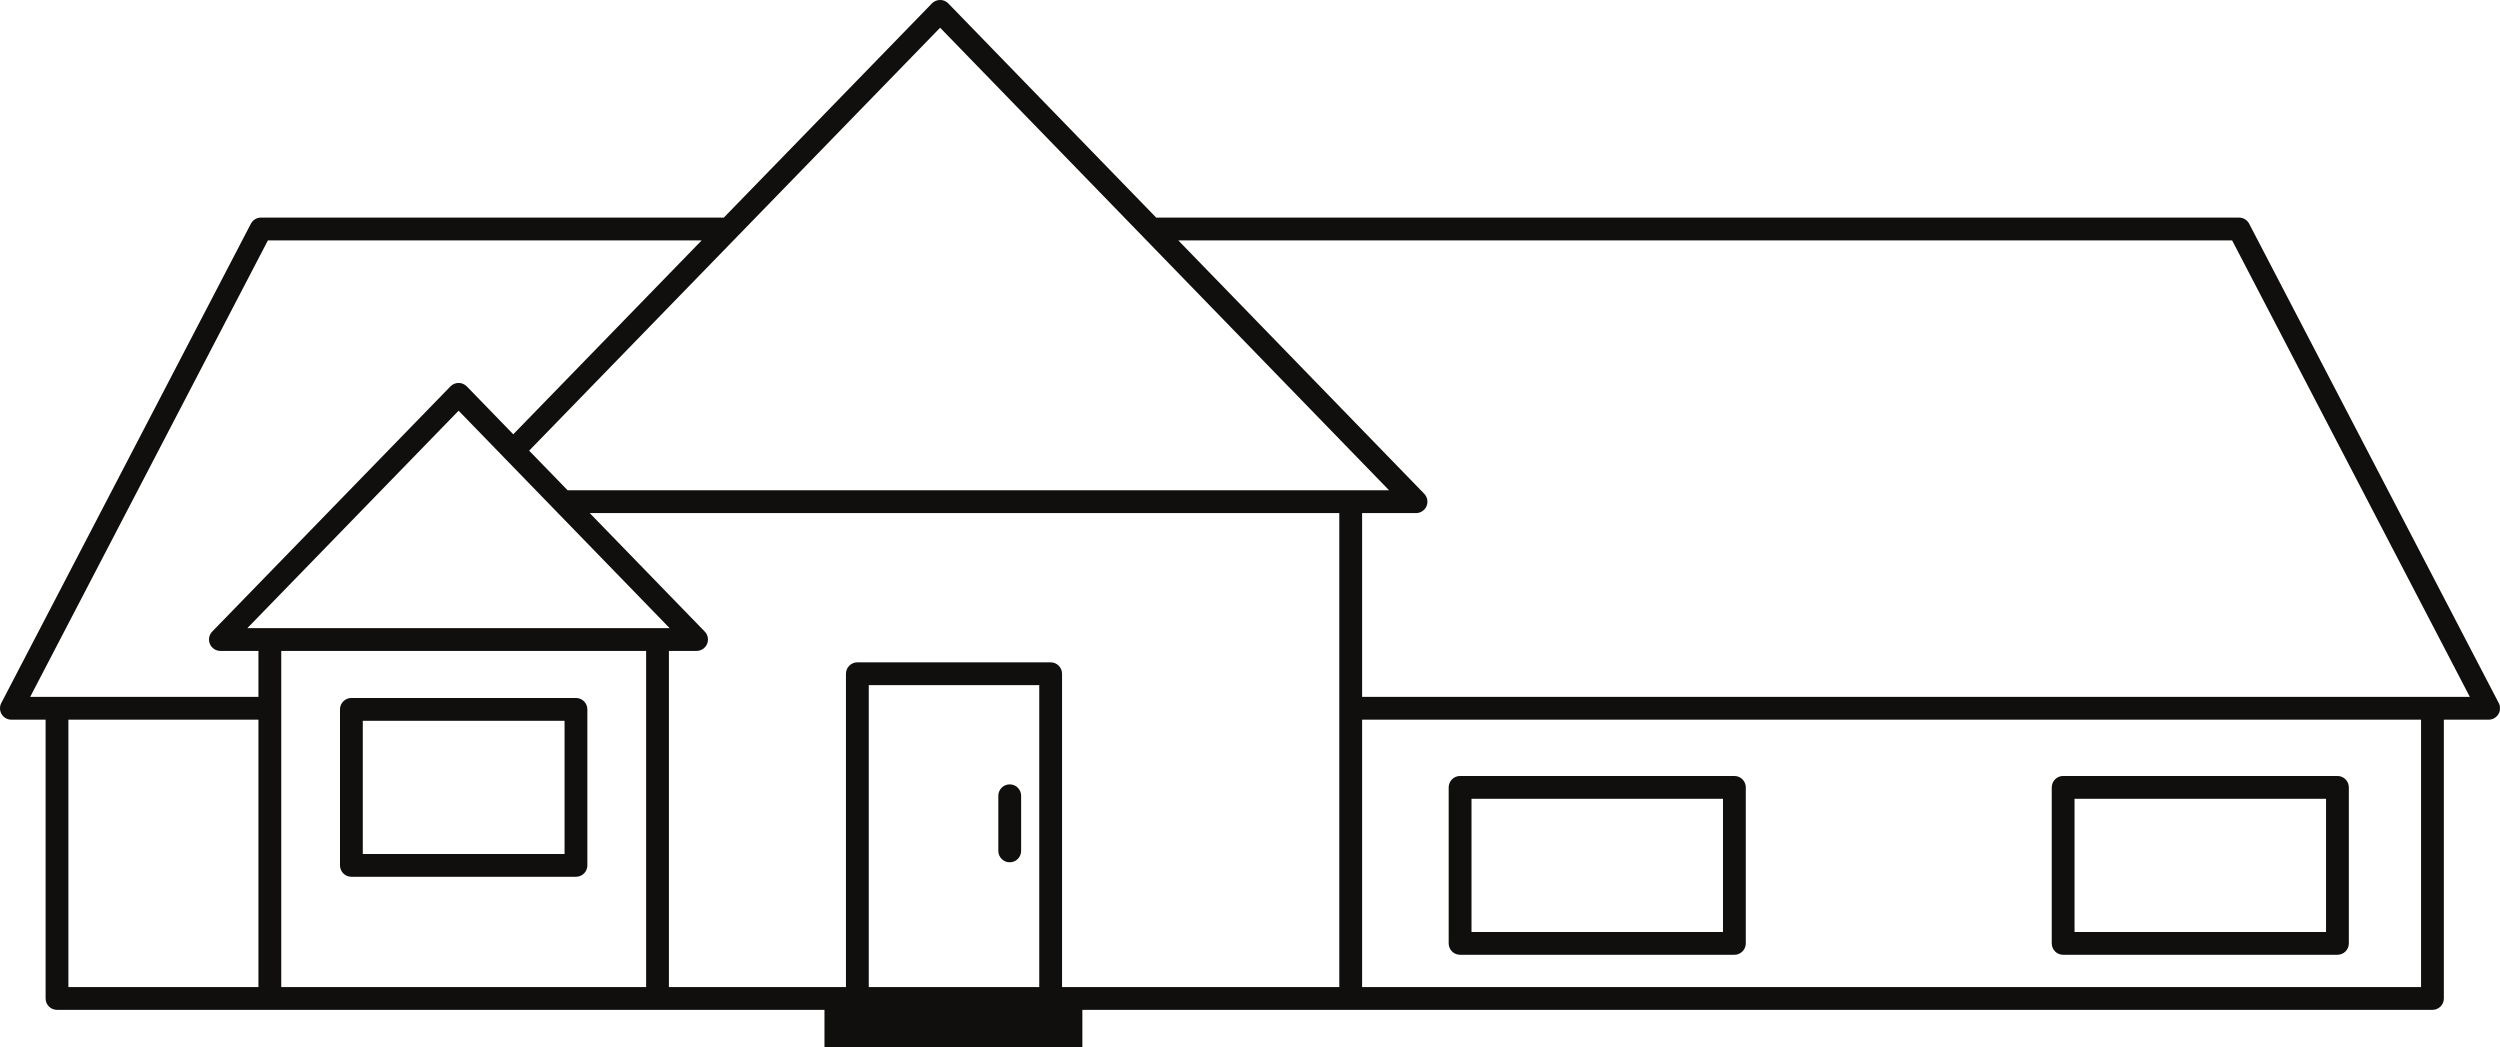 <?xml version="1.0" encoding="UTF-8" standalone="no"?>
<!-- Created with Inkscape (http://www.inkscape.org/) -->

<svg
   xmlns:dc="http://purl.org/dc/elements/1.1/"
   xmlns:cc="http://creativecommons.org/ns#"
   xmlns:rdf="http://www.w3.org/1999/02/22-rdf-syntax-ns#"
   xmlns:svg="http://www.w3.org/2000/svg"
   xmlns="http://www.w3.org/2000/svg"
   xmlns:sodipodi="http://sodipodi.sourceforge.net/DTD/sodipodi-0.dtd"
   xmlns:inkscape="http://www.inkscape.org/namespaces/inkscape"
   id="svg3185"
   version="1.1"
   inkscape:version="0.48.4 r9939"
   width="287.887"
   height="120.6"
   xml:space="preserve"
   sodipodi:docname="buildings008.eps"><defs
     id="defs3189"><clipPath
       clipPathUnits="userSpaceOnUse"
       id="clipPath3201"><path
         d="m 0,0 2303,0 0,964.836 -2303,0 L 0,0 z"
         id="path3203" /></clipPath></defs><sodipodi:namedview
     pagecolor="#ffffff"
     bordercolor="#666666"
     borderopacity="1"
     objecttolerance="10"
     gridtolerance="10"
     guidetolerance="10"
     inkscape:pageopacity="0"
     inkscape:pageshadow="2"
     inkscape:window-width="640"
     inkscape:window-height="480"
     id="namedview3187"
     showgrid="false"
     inkscape:zoom="1.2609092"
     inkscape:cx="143.94376"
     inkscape:cy="60.299999"
     inkscape:window-x="0"
     inkscape:window-y="0"
     inkscape:window-maximized="0"
     inkscape:current-layer="g3193" /><g
     id="g3193"
     inkscape:groupmode="layer"
     inkscape:label="ink_ext_XXXXXX"
     transform="matrix(1.25,0,0,-1.25,0,120.6)"><g
       id="g3195"
       transform="scale(0.1,0.1)"><g
         id="g3197"><g
           id="g3199"
           clip-path="url(#clipPath3201)"><path
             d="m 2153.33,85.215 c 5.81,0 10.51,4.695 10.51,10.5 l 0,143.719 c 0,5.8 -4.7,10.507 -10.51,10.507 l -252.67,0 c -5.82,0 -10.51,-4.707 -10.51,-10.507 l 0,-143.719 c 0,-5.805 4.69,-10.5 10.51,-10.5 l 252.67,0 z m -242.18,143.711 231.68,0 0,-122.703 -231.68,0 0,122.703"
             style="fill:#100f0d;fill-opacity:1;fill-rule:nonzero;stroke:none"
             id="path3205" /><path
             d="m 1345.09,85.215 252.69,0 c 5.81,0 10.51,4.695 10.51,10.5 l 0,143.719 c 0,5.8 -4.7,10.507 -10.51,10.507 l -252.69,0 c -5.8,0 -10.51,-4.707 -10.51,-10.507 l 0,-143.719 c 0,-5.805 4.71,-10.5 10.51,-10.5 m 10.52,143.711 231.67,0 0,-122.703 -231.67,0 0,122.703"
             style="fill:#100f0d;fill-opacity:1;fill-rule:nonzero;stroke:none"
             id="path3207" /><path
             d="m 530.598,321.797 -206.883,0 c -5.789,0 -10.5,-4.695 -10.5,-10.496 l 0,-143.723 c 0,-5.808 4.711,-10.508 10.5,-10.508 l 206.883,0 c 5.789,0 10.507,4.7 10.507,10.508 l 0,143.723 c 0,5.801 -4.718,10.496 -10.507,10.496 m -10.504,-143.723 -185.879,0 0,122.719 185.879,0 0,-122.719"
             style="fill:#100f0d;fill-opacity:1;fill-rule:nonzero;stroke:none"
             id="path3209" /><path
             d="m 930.203,242.207 c -5.789,0 -10.515,-4.695 -10.515,-10.496 l 0,-50.781 c 0,-5.801 4.726,-10.508 10.515,-10.508 5.805,0 10.5,4.707 10.5,10.508 l 0,50.781 c 0,5.801 -4.695,10.496 -10.5,10.496"
             style="fill:#100f0d;fill-opacity:1;fill-rule:nonzero;stroke:none"
             id="path3211" /><path
             d="m 2301.94,317.141 -229.92,441.55 c -1.82,3.489 -5.4,5.664 -9.33,5.664 l -997.58,0 -191.497,197.286 c -1.98,2.043 -4.703,3.195 -7.539,3.195 -2.832,0 -5.562,-1.152 -7.543,-3.184 l -191.719,-197.297 -426.378,0 c -3.918,0 -7.512,-2.175 -9.321,-5.664 L 1.18,317.141 c -1.688,-3.246 -1.566,-7.161 0.344,-10.293 1.898,-3.149 5.297,-5.051 8.98,-5.051 l 31.508,0 0,-256.817 c 0,-5.801 4.703,-10.5 10.512,-10.5 l 707.008,0 0,-34.48 237.574,0 0,34.48 1243.775,0 c 5.79,0 10.49,4.699 10.49,10.5 l 0,256.817 41.25,0 c 3.68,0 7.08,1.902 8.99,5.051 1.9,3.132 2.03,7.047 0.33,10.293 M 866.074,939.258 1279.67,513.137 l -756.748,0 -35.449,36.492 378.601,389.629 z M 246.801,743.34 l 399.601,0 -173.558,-178.621 -42.809,44.109 c -1.992,2.031 -4.703,3.184 -7.547,3.184 -2.836,0 -5.554,-1.153 -7.539,-3.184 L 195.504,382.98 c -2.942,-3.031 -3.781,-7.519 -2.141,-11.418 1.637,-3.874 5.461,-6.406 9.668,-6.406 l 35.051,0 0,-42.351 -210.269,0 L 246.801,743.34 z M 63.012,301.797 l 175.07,0 0,-246.309 -175.07,0 0,246.309 z M 595.234,55.488 l -336.132,0 0,309.668 336.132,0 0,-309.668 z M 227.883,386.16 422.488,586.438 616.859,386.16 l -388.976,0 z m 572.461,-330.672 0,278.145 157.051,0 0,-277.637 c 0,-0.176 0.046,-0.332 0.046,-0.508 l -157.097,0 z m 178.011,0 c 0.02,0.176 0.047,0.332 0.047,0.508 l 0,288.137 c 0,5.801 -4.703,10.496 -10.504,10.496 l -178.054,0 c -5.801,0 -10.524,-4.695 -10.524,-10.496 l 0,-288.645 -163.09,0 0,309.668 25.473,0 c 4.211,0 8.008,2.532 9.668,6.406 1.641,3.887 0.801,8.379 -2.137,11.418 l -105.941,109.137 690.517,0 0,-436.031 c 0,-0.219 0.06,-0.402 0.08,-0.598 l -255.535,0 z m 1252.015,0 -975.59,0 c 0,0.195 0.05,0.379 0.05,0.598 l 0,245.711 975.54,0 0,-246.309 z m -975.54,267.317 0,169.312 49.67,0 c 4.22,0 8.04,2.531 9.68,6.418 1.64,3.887 0.8,8.379 -2.14,11.406 l -226.55,233.399 970.82,0 219,-420.535 -1020.48,0"
             style="fill:#100f0d;fill-opacity:1;fill-rule:nonzero;stroke:none"
             id="path3213" /></g></g></g></g></svg>